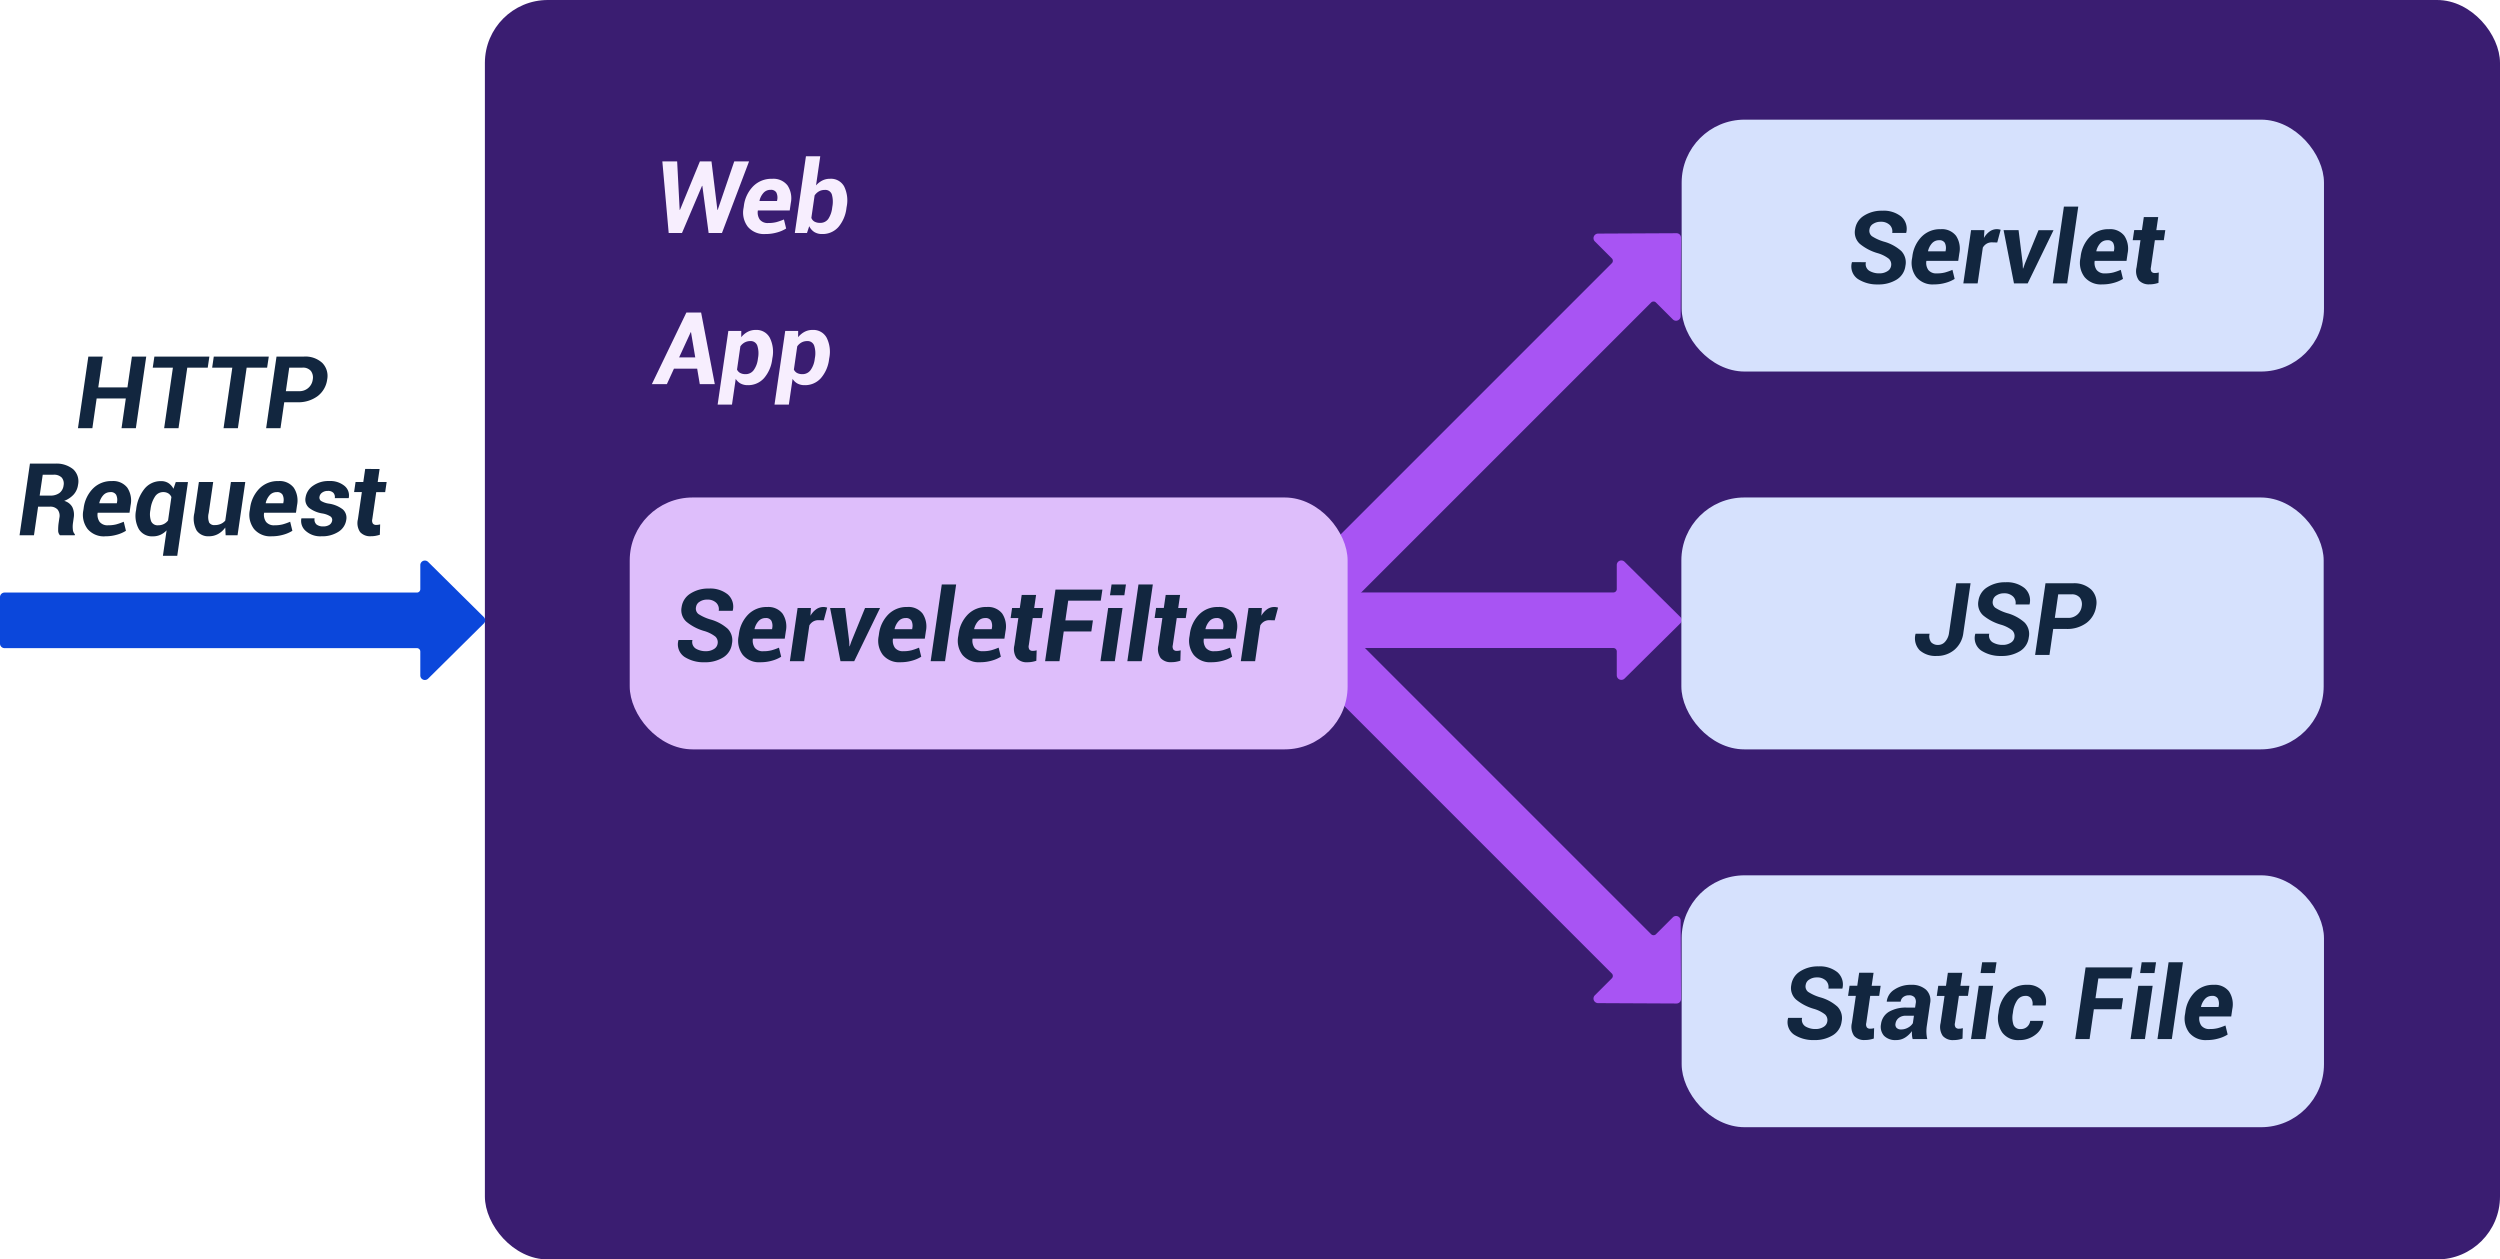 <svg xmlns="http://www.w3.org/2000/svg" width="397" height="200" viewBox="0 0 397 200">
  <g id="Grupo_1103163" data-name="Grupo 1103163" transform="translate(-655 -528)">
    <rect id="Rectángulo_403460" data-name="Rectángulo 403460" width="320" height="200" rx="10" transform="translate(732 528)" fill="#3a1d71"/>
    <path id="Trazado_879179" data-name="Trazado 879179" d="M18.76,10.085a.715.715,0,0,1-.518.219h-3.8a.539.539,0,0,0-.536.542V76.322a.722.722,0,0,1-.719.726H5.8a.722.722,0,0,1-.719-.726V10.846a.539.539,0,0,0-.536-.542H.732A.722.722,0,0,1,0,9.592a.73.73,0,0,1,.217-.534L8.972.217a.708.708,0,0,1,1.019,0l8.755,8.841A.731.731,0,0,1,18.76,10.085Z" transform="translate(732.048 617.018) rotate(90)" fill="#0b47db"/>
    <path id="Trazado_879180" data-name="Trazado 879180" d="M18.76,10.085a.715.715,0,0,1-.518.219h-3.8a.539.539,0,0,0-.536.542V76.322a.722.722,0,0,1-.719.726H5.8a.722.722,0,0,1-.719-.726V10.846a.539.539,0,0,0-.536-.542H.732A.722.722,0,0,1,0,9.592a.73.73,0,0,1,.217-.534L8.972.217a.708.708,0,0,1,1.019,0l8.755,8.841A.731.731,0,0,1,18.76,10.085Z" transform="translate(922.048 617) rotate(90)" fill="#a854f3"/>
    <path id="Trazado_879181" data-name="Trazado 879181" d="M18.76,10.085a.715.715,0,0,1-.518.219h-3.8a.539.539,0,0,0-.536.542v68.3a.722.722,0,0,1-.719.726H5.8a.722.722,0,0,1-.719-.726v-68.3a.539.539,0,0,0-.536-.542H.732A.722.722,0,0,1,0,9.592a.73.73,0,0,1,.217-.534L8.972.217a.708.708,0,0,1,1.019,0l8.755,8.841A.731.731,0,0,1,18.76,10.085Z" transform="translate(915.036 558.537) rotate(45)" fill="#a854f3"/>
    <path id="Trazado_879182" data-name="Trazado 879182" d="M18.76,66.963a.715.715,0,0,0-.518-.219h-3.8a.539.539,0,0,1-.536-.542V-2.1a.722.722,0,0,0-.719-.726H5.8a.722.722,0,0,0-.719.726V66.2a.539.539,0,0,1-.536.542H.732A.722.722,0,0,0,0,67.456a.73.73,0,0,0,.217.534l8.755,8.841a.708.708,0,0,0,1.019,0l8.755-8.841A.731.731,0,0,0,18.76,66.963Z" transform="translate(860.555 639.374) rotate(-45)" fill="#a854f3"/>
    <rect id="Rectángulo_403512" data-name="Rectángulo 403512" width="114" height="40" rx="10" transform="translate(755 607)" fill="#debefb"/>
    <rect id="Rectángulo_403513" data-name="Rectángulo 403513" width="102" height="40" rx="10" transform="translate(922.048 547)" fill="#d6e1fd"/>
    <rect id="Rectángulo_403514" data-name="Rectángulo 403514" width="102" height="40" rx="10" transform="translate(922 607)" fill="#d6e1fd"/>
    <rect id="Rectángulo_403515" data-name="Rectángulo 403515" width="102" height="40" rx="10" transform="translate(922.048 667)" fill="#d6e1fd"/>
    <path id="Trazado_880514" data-name="Trazado 880514" d="M9.922,11.336h.047L12.6,3.625h2.352L10.648,15H8.531l-1-7.484-.047-.008L4.3,15H2.188L1.18,3.625H3.531l.4,7.7.047.008,3.164-7.7H8.984Zm7.617,3.828A3.361,3.361,0,0,1,14.746,14a3.71,3.71,0,0,1-.668-2.98l.047-.312a5.35,5.35,0,0,1,1.48-3.129,4.072,4.072,0,0,1,3.012-1.184,2.829,2.829,0,0,1,2.438,1.047,3.7,3.7,0,0,1,.523,2.8l-.172,1.18H16.359l-.016.039a1.957,1.957,0,0,0,.32,1.418,1.6,1.6,0,0,0,1.359.535,4.993,4.993,0,0,0,1.266-.141,9.4,9.4,0,0,0,1.2-.422l.352,1.438a5.365,5.365,0,0,1-1.418.617A6.622,6.622,0,0,1,17.539,15.164Zm.82-7.016a1.462,1.462,0,0,0-1.109.473,2.765,2.765,0,0,0-.641,1.246l.016.047h2.766l.031-.172a1.857,1.857,0,0,0-.141-1.176A.973.973,0,0,0,18.359,8.148Zm12.063,2.859a5.661,5.661,0,0,1-1.281,3.043,3.333,3.333,0,0,1-2.6,1.113,2.268,2.268,0,0,1-1.234-.32,2.209,2.209,0,0,1-.8-.93L24.148,15h-1.93L23.984,2.813h2.273l-.672,4.633a3.349,3.349,0,0,1,1-.781A2.669,2.669,0,0,1,27.8,6.391a2.38,2.38,0,0,1,2.254,1.223,5.077,5.077,0,0,1,.395,3.23Zm-2.25-.164a4.213,4.213,0,0,0-.078-1.969,1.075,1.075,0,0,0-1.133-.711,1.814,1.814,0,0,0-.918.23,2.063,2.063,0,0,0-.684.645L24.844,12.6a1.116,1.116,0,0,0,.492.59,1.744,1.744,0,0,0,.883.2,1.518,1.518,0,0,0,1.313-.629,3.969,3.969,0,0,0,.617-1.754ZM6.711,36.547H3.023L1.9,39H-.484L5,27.625H7.336L9.508,39H7.125ZM3.844,34.758H6.406l-.672-4-.047-.008Zm14.789.25a5.586,5.586,0,0,1-1.3,3.035,3.351,3.351,0,0,1-2.586,1.121,2.354,2.354,0,0,1-1.129-.254,2.107,2.107,0,0,1-.785-.746l-.594,4.086H9.961l1.7-11.7h2.055l-.008,1a3.327,3.327,0,0,1,1.023-.855,2.687,2.687,0,0,1,1.273-.3,2.384,2.384,0,0,1,2.234,1.234,5,5,0,0,1,.422,3.219Zm-2.258-.164a3.941,3.941,0,0,0-.113-1.949,1.089,1.089,0,0,0-1.113-.73,1.83,1.83,0,0,0-.9.219A2.028,2.028,0,0,0,13.57,33l-.531,3.688a1.167,1.167,0,0,0,.5.539,1.75,1.75,0,0,0,.859.188,1.555,1.555,0,0,0,1.3-.656,3.738,3.738,0,0,0,.652-1.75Zm11.289.164a5.586,5.586,0,0,1-1.3,3.035,3.351,3.351,0,0,1-2.586,1.121,2.354,2.354,0,0,1-1.129-.254,2.107,2.107,0,0,1-.785-.746l-.594,4.086H18.992l1.7-11.7h2.055l-.008,1a3.327,3.327,0,0,1,1.023-.855,2.687,2.687,0,0,1,1.273-.3,2.384,2.384,0,0,1,2.234,1.234,5,5,0,0,1,.422,3.219Zm-2.258-.164a3.941,3.941,0,0,0-.113-1.949,1.089,1.089,0,0,0-1.113-.73,1.83,1.83,0,0,0-.9.219A2.028,2.028,0,0,0,22.6,33l-.531,3.688a1.167,1.167,0,0,0,.5.539,1.75,1.75,0,0,0,.859.188,1.555,1.555,0,0,0,1.3-.656,3.738,3.738,0,0,0,.652-1.75Z" transform="translate(759 550)" fill="#f7eefe"/>
    <path id="Trazado_880516" data-name="Trazado 880516" d="M13.254,12.242A1.235,1.235,0,0,0,12.9,11.09a5.335,5.335,0,0,0-1.691-.863A7.8,7.8,0,0,1,8.289,8.719a2.465,2.465,0,0,1-.746-2.312,3,3,0,0,1,1.4-2.152,5.177,5.177,0,0,1,2.914-.793,4.455,4.455,0,0,1,3.008.926,2.586,2.586,0,0,1,.8,2.559l-.016.047H13.434a1.411,1.411,0,0,0-.4-1.277,1.96,1.96,0,0,0-1.43-.5,2.116,2.116,0,0,0-1.2.336,1.167,1.167,0,0,0-.57.836A1.1,1.1,0,0,0,10.2,7.5a7.217,7.217,0,0,0,1.941.879,6.817,6.817,0,0,1,2.73,1.48,2.624,2.624,0,0,1,.66,2.371,2.963,2.963,0,0,1-1.4,2.176,5.424,5.424,0,0,1-2.965.762A5.588,5.588,0,0,1,8,14.316a2.4,2.4,0,0,1-.969-2.637l.016-.047H9.262A1.245,1.245,0,0,0,9.793,13a3.061,3.061,0,0,0,1.625.41,2.286,2.286,0,0,0,1.227-.328A1.192,1.192,0,0,0,13.254,12.242Zm6.8,2.922A3.361,3.361,0,0,1,17.258,14a3.71,3.71,0,0,1-.668-2.98l.047-.312a5.35,5.35,0,0,1,1.48-3.129,4.072,4.072,0,0,1,3.012-1.184,2.829,2.829,0,0,1,2.438,1.047,3.7,3.7,0,0,1,.523,2.8l-.172,1.18H18.871l-.016.039a1.957,1.957,0,0,0,.32,1.418,1.6,1.6,0,0,0,1.359.535,4.993,4.993,0,0,0,1.266-.141,9.4,9.4,0,0,0,1.2-.422l.352,1.438a5.365,5.365,0,0,1-1.418.617A6.622,6.622,0,0,1,20.051,15.164Zm.82-7.016a1.462,1.462,0,0,0-1.109.473,2.765,2.765,0,0,0-.641,1.246l.016.047H21.9l.031-.172a1.857,1.857,0,0,0-.141-1.176A.973.973,0,0,0,20.871,8.148Zm9.242.359-.828-.023a1.642,1.642,0,0,0-.863.219,1.722,1.722,0,0,0-.6.617L27,15H24.73l1.227-8.453h2.117L28,7.789a3.168,3.168,0,0,1,.914-1.035,1.971,1.971,0,0,1,1.148-.363,1.659,1.659,0,0,1,.309.027q.145.027.285.066Zm4.039,3.344.031.773.047.008.273-.781,2.164-5.3h2.383L34.949,15H32.77L31.121,6.547H33.5ZM41.215,15H38.934L40.7,2.813H42.98Zm5.563.164A3.361,3.361,0,0,1,43.984,14a3.71,3.71,0,0,1-.668-2.98l.047-.312a5.35,5.35,0,0,1,1.48-3.129,4.072,4.072,0,0,1,3.012-1.184,2.829,2.829,0,0,1,2.438,1.047,3.7,3.7,0,0,1,.523,2.8l-.172,1.18H45.6l-.016.039a1.957,1.957,0,0,0,.32,1.418,1.6,1.6,0,0,0,1.359.535,4.993,4.993,0,0,0,1.266-.141,9.4,9.4,0,0,0,1.2-.422l.352,1.438a5.365,5.365,0,0,1-1.418.617A6.622,6.622,0,0,1,46.777,15.164Zm.82-7.016a1.462,1.462,0,0,0-1.109.473,2.765,2.765,0,0,0-.641,1.246l.016.047h2.766l.031-.172a1.857,1.857,0,0,0-.141-1.176A.973.973,0,0,0,47.6,8.148Zm8.078-3.672-.3,2.07H56.8l-.234,1.6H55.145l-.625,4.3a.887.887,0,0,0,.1.711.65.65,0,0,0,.52.2,2.284,2.284,0,0,0,.313-.02,2.514,2.514,0,0,0,.313-.066l-.047,1.648a5.04,5.04,0,0,1-.7.176,4.184,4.184,0,0,1-.719.059,2.116,2.116,0,0,1-1.711-.656,2.538,2.538,0,0,1-.352-2.047l.625-4.312H51.629l.234-1.6H53.09l.3-2.07Z" transform="translate(942.048 558)" fill="#12263f"/>
    <path id="Trazado_880515" data-name="Trazado 880515" d="M6.953,12.242A1.235,1.235,0,0,0,6.6,11.09a5.335,5.335,0,0,0-1.691-.863A7.8,7.8,0,0,1,1.988,8.719a2.465,2.465,0,0,1-.746-2.312,3,3,0,0,1,1.4-2.152,5.177,5.177,0,0,1,2.914-.793,4.455,4.455,0,0,1,3.008.926,2.586,2.586,0,0,1,.8,2.559l-.016.047H7.133a1.411,1.411,0,0,0-.4-1.277,1.96,1.96,0,0,0-1.43-.5,2.116,2.116,0,0,0-1.2.336,1.167,1.167,0,0,0-.57.836A1.1,1.1,0,0,0,3.9,7.5a7.217,7.217,0,0,0,1.941.879,6.817,6.817,0,0,1,2.73,1.48,2.624,2.624,0,0,1,.66,2.371,2.963,2.963,0,0,1-1.4,2.176,5.424,5.424,0,0,1-2.965.762A5.588,5.588,0,0,1,1.7,14.316,2.4,2.4,0,0,1,.734,11.68l.016-.047H2.961A1.245,1.245,0,0,0,3.492,13a3.061,3.061,0,0,0,1.625.41,2.286,2.286,0,0,0,1.227-.328A1.192,1.192,0,0,0,6.953,12.242Zm6.8,2.922A3.361,3.361,0,0,1,10.957,14a3.71,3.71,0,0,1-.668-2.98l.047-.312a5.35,5.35,0,0,1,1.48-3.129,4.072,4.072,0,0,1,3.012-1.184,2.829,2.829,0,0,1,2.438,1.047,3.7,3.7,0,0,1,.523,2.8l-.172,1.18H12.57l-.016.039a1.957,1.957,0,0,0,.32,1.418,1.6,1.6,0,0,0,1.359.535,4.993,4.993,0,0,0,1.266-.141,9.4,9.4,0,0,0,1.2-.422l.352,1.438a5.365,5.365,0,0,1-1.418.617A6.622,6.622,0,0,1,13.75,15.164Zm.82-7.016a1.462,1.462,0,0,0-1.109.473,2.765,2.765,0,0,0-.641,1.246l.016.047H15.6l.031-.172a1.857,1.857,0,0,0-.141-1.176A.973.973,0,0,0,14.57,8.148Zm9.242.359-.828-.023a1.642,1.642,0,0,0-.863.219,1.722,1.722,0,0,0-.6.617L20.7,15H18.43l1.227-8.453h2.117L21.7,7.789a3.168,3.168,0,0,1,.914-1.035,1.971,1.971,0,0,1,1.148-.363,1.659,1.659,0,0,1,.309.027q.145.027.285.066Zm4.039,3.344.031.773.047.008.273-.781,2.164-5.3H32.75L28.648,15h-2.18L24.82,6.547H27.2Zm8.141,3.313A3.361,3.361,0,0,1,33.2,14a3.71,3.71,0,0,1-.668-2.98l.047-.312a5.35,5.35,0,0,1,1.48-3.129A4.072,4.072,0,0,1,37.07,6.391a2.829,2.829,0,0,1,2.438,1.047,3.7,3.7,0,0,1,.523,2.8l-.172,1.18H34.813l-.016.039a1.957,1.957,0,0,0,.32,1.418,1.6,1.6,0,0,0,1.359.535,4.993,4.993,0,0,0,1.266-.141,9.4,9.4,0,0,0,1.2-.422l.352,1.438a5.365,5.365,0,0,1-1.418.617A6.622,6.622,0,0,1,35.992,15.164Zm.82-7.016a1.462,1.462,0,0,0-1.109.473,2.765,2.765,0,0,0-.641,1.246l.016.047h2.766l.031-.172a1.857,1.857,0,0,0-.141-1.176A.973.973,0,0,0,36.813,8.148ZM43.07,15H40.789L42.555,2.813h2.281Zm5.563.164A3.361,3.361,0,0,1,45.84,14a3.71,3.71,0,0,1-.668-2.98l.047-.312A5.35,5.35,0,0,1,46.7,7.574a4.072,4.072,0,0,1,3.012-1.184,2.829,2.829,0,0,1,2.438,1.047,3.7,3.7,0,0,1,.523,2.8l-.172,1.18H47.453l-.016.039a1.957,1.957,0,0,0,.32,1.418,1.6,1.6,0,0,0,1.359.535,4.993,4.993,0,0,0,1.266-.141,9.4,9.4,0,0,0,1.2-.422l.352,1.438a5.365,5.365,0,0,1-1.418.617A6.622,6.622,0,0,1,48.633,15.164Zm.82-7.016a1.462,1.462,0,0,0-1.109.473A2.765,2.765,0,0,0,47.7,9.867l.016.047h2.766l.031-.172a1.857,1.857,0,0,0-.141-1.176A.973.973,0,0,0,49.453,8.148Zm8.078-3.672-.3,2.07h1.43l-.234,1.6H57l-.625,4.3a.887.887,0,0,0,.1.711.65.65,0,0,0,.52.2,2.284,2.284,0,0,0,.313-.02,2.514,2.514,0,0,0,.313-.066L57.57,14.93a5.04,5.04,0,0,1-.7.176,4.184,4.184,0,0,1-.719.059,2.116,2.116,0,0,1-1.711-.656,2.538,2.538,0,0,1-.352-2.047l.625-4.312H53.484l.234-1.6h1.227l.3-2.07Zm8.773,5.8H61.922L61.242,15H58.961L60.609,3.625h7.453L67.8,5.383H62.633L62.18,8.516h4.375ZM70.031,15H67.75l1.227-8.453h2.281ZM71.547,4.523H69.266l.25-1.711H71.8ZM74.3,15H72.023L73.789,2.813H76.07ZM80.4,4.477l-.3,2.07h1.43l-.234,1.6H79.867l-.625,4.3a.887.887,0,0,0,.1.711.65.65,0,0,0,.52.2,2.284,2.284,0,0,0,.313-.02,2.515,2.515,0,0,0,.313-.066l-.047,1.648a5.04,5.04,0,0,1-.7.176,4.184,4.184,0,0,1-.719.059,2.116,2.116,0,0,1-1.711-.656,2.538,2.538,0,0,1-.352-2.047l.625-4.312H76.352l.234-1.6h1.227l.3-2.07Zm4.961,10.688A3.361,3.361,0,0,1,82.566,14a3.71,3.71,0,0,1-.668-2.98l.047-.312a5.35,5.35,0,0,1,1.48-3.129,4.072,4.072,0,0,1,3.012-1.184,2.829,2.829,0,0,1,2.438,1.047,3.7,3.7,0,0,1,.523,2.8l-.172,1.18H84.18l-.016.039a1.957,1.957,0,0,0,.32,1.418,1.6,1.6,0,0,0,1.359.535,4.993,4.993,0,0,0,1.266-.141,9.4,9.4,0,0,0,1.2-.422l.352,1.438a5.365,5.365,0,0,1-1.418.617A6.622,6.622,0,0,1,85.359,15.164Zm.82-7.016a1.462,1.462,0,0,0-1.109.473,2.765,2.765,0,0,0-.641,1.246l.016.047h2.766l.031-.172A1.857,1.857,0,0,0,87.1,8.566.973.973,0,0,0,86.18,8.148Zm9.242.359-.828-.023a1.642,1.642,0,0,0-.863.219,1.722,1.722,0,0,0-.6.617L92.313,15H90.039l1.227-8.453h2.117L93.3,7.789a3.168,3.168,0,0,1,.914-1.035,1.971,1.971,0,0,1,1.148-.363,1.659,1.659,0,0,1,.309.027q.145.027.285.066Z" transform="translate(762 618)" fill="#12263f"/>
    <path id="Trazado_880513" data-name="Trazado 880513" d="M24.574,15H22.3l.68-4.727H18.348L17.668,15H15.379L17.027,3.625h2.289l-.711,4.891h4.633l.711-4.891h2.273ZM35.988,5.383h-3.25L31.348,15H29.066l1.391-9.617h-3.2l.258-1.758h8.734Zm9.43,0h-3.25L40.777,15H38.5l1.391-9.617h-3.2l.258-1.758h8.734Zm2.719,5.492L47.543,15H45.262L46.91,3.625h4.352A3.943,3.943,0,0,1,54.18,4.633a2.935,2.935,0,0,1,.777,2.625A3.947,3.947,0,0,1,53.445,9.9a5.125,5.125,0,0,1-3.23.977Zm.258-1.758h2.07a2.1,2.1,0,0,0,2.2-1.844,1.74,1.74,0,0,0-.293-1.363A1.633,1.633,0,0,0,51,5.383h-2.07ZM9.051,27.453,8.395,32H6.105L7.754,20.625H11.73a4.193,4.193,0,0,1,2.891.891,2.622,2.622,0,0,1,.773,2.469,2.9,2.9,0,0,1-.687,1.535,3.971,3.971,0,0,1-1.516,1.02,2.071,2.071,0,0,1,1.3,1,2.827,2.827,0,0,1,.211,1.7l-.117.836a4,4,0,0,0-.016,1,1.164,1.164,0,0,0,.328.766L14.871,32H12.52a1.082,1.082,0,0,1-.281-.816,7.448,7.448,0,0,1,.07-1.129l.117-.8a1.616,1.616,0,0,0-.273-1.332,1.559,1.559,0,0,0-1.25-.465ZM9.3,25.7h1.656a2.4,2.4,0,0,0,1.48-.41,1.752,1.752,0,0,0,.66-1.2,1.492,1.492,0,0,0-.293-1.25,1.7,1.7,0,0,0-1.332-.453H9.785Zm10.4,6.469A3.361,3.361,0,0,1,16.906,31a3.71,3.71,0,0,1-.668-2.98l.047-.312a5.35,5.35,0,0,1,1.48-3.129,4.072,4.072,0,0,1,3.012-1.184,2.829,2.829,0,0,1,2.438,1.047,3.7,3.7,0,0,1,.523,2.8l-.172,1.18H18.52l-.016.039a1.957,1.957,0,0,0,.32,1.418,1.6,1.6,0,0,0,1.359.535,4.993,4.993,0,0,0,1.266-.141,9.4,9.4,0,0,0,1.2-.422L23,31.289a5.365,5.365,0,0,1-1.418.617A6.622,6.622,0,0,1,19.7,32.164Zm.82-7.016a1.462,1.462,0,0,0-1.109.473,2.765,2.765,0,0,0-.641,1.246l.016.047h2.766l.031-.172a1.857,1.857,0,0,0-.141-1.176A.973.973,0,0,0,20.52,25.148Zm4.109,2.7a6.245,6.245,0,0,1,1.332-3.25,3.3,3.3,0,0,1,2.613-1.2,2.115,2.115,0,0,1,1.176.316,2.321,2.321,0,0,1,.793.9l.367-1.062h1.938l-1.7,11.7H28.871l.586-4.039a3.118,3.118,0,0,1-.984.711,2.865,2.865,0,0,1-1.187.242,2.446,2.446,0,0,1-2.238-1.148,4.376,4.376,0,0,1-.441-3.008Zm2.25.164A3.3,3.3,0,0,0,27,29.777a1.105,1.105,0,0,0,1.125.637,1.965,1.965,0,0,0,.891-.2,1.925,1.925,0,0,0,.672-.562l.531-3.719a1.272,1.272,0,0,0-.492-.582,1.51,1.51,0,0,0-.82-.207,1.534,1.534,0,0,0-1.32.754,4.63,4.63,0,0,0-.68,1.941ZM38.77,30.773A3.447,3.447,0,0,1,37.629,31.8a2.975,2.975,0,0,1-1.453.359,2.219,2.219,0,0,1-1.945-.91,3.9,3.9,0,0,1-.359-2.809l.711-4.9h2.273l-.711,4.914a2.546,2.546,0,0,0,.07,1.531.948.948,0,0,0,.883.4,2.366,2.366,0,0,0,.953-.184,1.982,1.982,0,0,0,.719-.527l.9-6.133h2.281L40.723,32H38.832Zm7.359,1.391A3.361,3.361,0,0,1,43.336,31a3.71,3.71,0,0,1-.668-2.98l.047-.312a5.35,5.35,0,0,1,1.48-3.129,4.072,4.072,0,0,1,3.012-1.184,2.829,2.829,0,0,1,2.438,1.047,3.7,3.7,0,0,1,.523,2.8L50,28.422H44.949l-.016.039a1.957,1.957,0,0,0,.32,1.418,1.6,1.6,0,0,0,1.359.535,4.993,4.993,0,0,0,1.266-.141,9.4,9.4,0,0,0,1.2-.422l.352,1.438a5.365,5.365,0,0,1-1.418.617A6.622,6.622,0,0,1,46.129,32.164Zm.82-7.016a1.462,1.462,0,0,0-1.109.473,2.765,2.765,0,0,0-.641,1.246l.016.047H47.98l.031-.172a1.857,1.857,0,0,0-.141-1.176A.973.973,0,0,0,46.949,25.148Zm8.8,4.508a.665.665,0,0,0-.27-.645,3.385,3.385,0,0,0-1.285-.473,4.649,4.649,0,0,1-2.125-.9,1.721,1.721,0,0,1-.547-1.633,2.747,2.747,0,0,1,1.18-1.863,4.2,4.2,0,0,1,2.563-.754,3.565,3.565,0,0,1,2.441.77,1.95,1.95,0,0,1,.676,1.9l-.016.047h-2.2a1.018,1.018,0,0,0-.215-.832,1.143,1.143,0,0,0-.9-.316,1.458,1.458,0,0,0-.9.273.994.994,0,0,0-.418.672.658.658,0,0,0,.242.641,3.3,3.3,0,0,0,1.289.438,4.721,4.721,0,0,1,2.184.918,1.784,1.784,0,0,1,.535,1.668,2.67,2.67,0,0,1-1.238,1.879,4.719,4.719,0,0,1-2.684.715,3.458,3.458,0,0,1-2.527-.863,2.086,2.086,0,0,1-.684-1.941l.023-.047h2.086a1.041,1.041,0,0,0,.309.984,1.648,1.648,0,0,0,1.059.3,1.741,1.741,0,0,0,.992-.254A.969.969,0,0,0,55.746,29.656Zm7.531-8.18-.3,2.07H64.4l-.234,1.6H62.746l-.625,4.3a.887.887,0,0,0,.1.711.65.65,0,0,0,.52.2,2.283,2.283,0,0,0,.313-.02,2.515,2.515,0,0,0,.313-.066l-.047,1.648a5.04,5.04,0,0,1-.7.176,4.184,4.184,0,0,1-.719.059,2.116,2.116,0,0,1-1.711-.656,2.538,2.538,0,0,1-.352-2.047l.625-4.312H59.23l.234-1.6h1.227l.3-2.07Z" transform="translate(652 581)" fill="#12263f"/>
    <path id="Trazado_880517" data-name="Trazado 880517" d="M23.652,3.625h2.273l-1.141,7.852a4.167,4.167,0,0,1-1.418,2.707,4.225,4.225,0,0,1-2.809.98,3.78,3.78,0,0,1-2.707-.895,2.742,2.742,0,0,1-.668-2.582l.023-.047h2.219a1.6,1.6,0,0,0,.242,1.352,1.463,1.463,0,0,0,1.141.422,1.448,1.448,0,0,0,1.09-.523,2.6,2.6,0,0,0,.613-1.414Zm9.234,8.617a1.235,1.235,0,0,0-.355-1.152,5.335,5.335,0,0,0-1.691-.863,7.8,7.8,0,0,1-2.918-1.508,2.465,2.465,0,0,1-.746-2.312,3,3,0,0,1,1.4-2.152,5.177,5.177,0,0,1,2.914-.793,4.455,4.455,0,0,1,3.008.926,2.586,2.586,0,0,1,.8,2.559l-.016.047H33.066a1.411,1.411,0,0,0-.4-1.277,1.96,1.96,0,0,0-1.43-.5,2.116,2.116,0,0,0-1.2.336,1.167,1.167,0,0,0-.57.836A1.1,1.1,0,0,0,29.836,7.5a7.217,7.217,0,0,0,1.941.879,6.817,6.817,0,0,1,2.73,1.48,2.624,2.624,0,0,1,.66,2.371,2.963,2.963,0,0,1-1.4,2.176,5.424,5.424,0,0,1-2.965.762,5.588,5.588,0,0,1-3.164-.848,2.4,2.4,0,0,1-.969-2.637l.016-.047h2.211A1.245,1.245,0,0,0,29.426,13a3.061,3.061,0,0,0,1.625.41,2.286,2.286,0,0,0,1.227-.328A1.192,1.192,0,0,0,32.887,12.242Zm6.164-1.367L38.457,15H36.176L37.824,3.625h4.352a3.943,3.943,0,0,1,2.918,1.008,2.935,2.935,0,0,1,.777,2.625A3.947,3.947,0,0,1,44.359,9.9a5.125,5.125,0,0,1-3.23.977Zm.258-1.758h2.07a2.1,2.1,0,0,0,2.2-1.844,1.74,1.74,0,0,0-.293-1.363,1.633,1.633,0,0,0-1.371-.527h-2.07Z" transform="translate(942 617)" fill="#12263f"/>
    <path id="Trazado_880518" data-name="Trazado 880518" d="M14.121,12.242a1.235,1.235,0,0,0-.355-1.152,5.335,5.335,0,0,0-1.691-.863A7.8,7.8,0,0,1,9.156,8.719,2.465,2.465,0,0,1,8.41,6.406a3,3,0,0,1,1.4-2.152,5.177,5.177,0,0,1,2.914-.793,4.455,4.455,0,0,1,3.008.926,2.586,2.586,0,0,1,.8,2.559l-.016.047H14.3a1.411,1.411,0,0,0-.4-1.277,1.96,1.96,0,0,0-1.43-.5,2.116,2.116,0,0,0-1.2.336,1.167,1.167,0,0,0-.57.836A1.1,1.1,0,0,0,11.07,7.5a7.217,7.217,0,0,0,1.941.879,6.817,6.817,0,0,1,2.73,1.48,2.624,2.624,0,0,1,.66,2.371A2.963,2.963,0,0,1,15,14.4a5.424,5.424,0,0,1-2.965.762,5.588,5.588,0,0,1-3.164-.848A2.4,2.4,0,0,1,7.9,11.68l.016-.047h2.211A1.245,1.245,0,0,0,10.66,13a3.061,3.061,0,0,0,1.625.41,2.286,2.286,0,0,0,1.227-.328A1.192,1.192,0,0,0,14.121,12.242Zm7.352-7.766-.3,2.07H22.6l-.234,1.6H20.941l-.625,4.3a.887.887,0,0,0,.1.711.65.65,0,0,0,.52.2,2.284,2.284,0,0,0,.313-.02,2.514,2.514,0,0,0,.313-.066l-.047,1.648a5.04,5.04,0,0,1-.7.176,4.184,4.184,0,0,1-.719.059,2.116,2.116,0,0,1-1.711-.656,2.538,2.538,0,0,1-.352-2.047l.625-4.312H17.426l.234-1.6h1.227l.3-2.07ZM27.684,15a2.968,2.968,0,0,1-.105-.582,5.226,5.226,0,0,1-.012-.676,3.9,3.9,0,0,1-1.078,1.02,2.608,2.608,0,0,1-1.43.4,2.5,2.5,0,0,1-1.93-.687,2.165,2.165,0,0,1-.469-1.859A2.655,2.655,0,0,1,23.9,10.68a5.344,5.344,0,0,1,2.895-.672h1.273l.1-.672a1.2,1.2,0,0,0-.184-.953,1.106,1.106,0,0,0-.9-.328,1.421,1.421,0,0,0-.891.27,1.068,1.068,0,0,0-.414.738h-2.2l-.008-.047a2.552,2.552,0,0,1,1.2-1.863,4.6,4.6,0,0,1,2.7-.762,3.341,3.341,0,0,1,2.332.77,2.327,2.327,0,0,1,.645,2.191l-.508,3.492a5.949,5.949,0,0,0-.074,1.125A5.6,5.6,0,0,0,30,15Zm-1.82-1.523a2.178,2.178,0,0,0,1.1-.3,1.969,1.969,0,0,0,.75-.691l.172-1.187H26.605a1.723,1.723,0,0,0-1.145.363,1.361,1.361,0,0,0-.5.879.76.76,0,0,0,.172.688A.979.979,0,0,0,25.863,13.477Zm9.7-9-.3,2.07h1.43l-.234,1.6H35.027l-.625,4.3a.887.887,0,0,0,.1.711.65.65,0,0,0,.52.2,2.284,2.284,0,0,0,.313-.02,2.514,2.514,0,0,0,.313-.066L35.6,14.93a5.04,5.04,0,0,1-.7.176,4.184,4.184,0,0,1-.719.059,2.116,2.116,0,0,1-1.711-.656,2.538,2.538,0,0,1-.352-2.047l.625-4.312H31.512l.234-1.6h1.227l.3-2.07ZM39.23,15H36.949l1.227-8.453h2.281ZM40.746,4.523H38.465l.25-1.711H41Zm4.117,8.891a1.458,1.458,0,0,0,.988-.355,1.524,1.524,0,0,0,.5-.949h2.07l.016.047a3.137,3.137,0,0,1-1.262,2.16,4.079,4.079,0,0,1-2.566.848,3.113,3.113,0,0,1-2.707-1.207,4.035,4.035,0,0,1-.6-3.059l.031-.234A5.28,5.28,0,0,1,42.8,7.578a4.158,4.158,0,0,1,3.066-1.187,3.048,3.048,0,0,1,2.348.895,2.627,2.627,0,0,1,.59,2.348l-.016.039H46.707a1.534,1.534,0,0,0-.191-1.094,1,1,0,0,0-.9-.43,1.545,1.545,0,0,0-1.348.715,4.218,4.218,0,0,0-.645,1.8l-.031.234a3.623,3.623,0,0,0,.1,1.832A1.124,1.124,0,0,0,44.863,13.414ZM60.84,10.273H56.457L55.777,15H53.5L55.145,3.625H62.6L62.34,5.383H57.168l-.453,3.133H61.09ZM64.566,15H62.285l1.227-8.453h2.281ZM66.082,4.523H63.8l.25-1.711h2.281ZM68.84,15H66.559L68.324,2.813h2.281Zm5.563.164A3.361,3.361,0,0,1,71.609,14a3.71,3.71,0,0,1-.668-2.98l.047-.312a5.35,5.35,0,0,1,1.48-3.129A4.072,4.072,0,0,1,75.48,6.391a2.829,2.829,0,0,1,2.438,1.047,3.7,3.7,0,0,1,.523,2.8l-.172,1.18H73.223l-.016.039a1.957,1.957,0,0,0,.32,1.418,1.6,1.6,0,0,0,1.359.535,4.993,4.993,0,0,0,1.266-.141,9.4,9.4,0,0,0,1.2-.422l.352,1.438a5.365,5.365,0,0,1-1.418.617A6.622,6.622,0,0,1,74.4,15.164Zm.82-7.016a1.462,1.462,0,0,0-1.109.473,2.765,2.765,0,0,0-.641,1.246l.016.047h2.766l.031-.172a1.857,1.857,0,0,0-.141-1.176A.973.973,0,0,0,75.223,8.148Z" transform="translate(931.048 678)" fill="#12263f"/>
  </g>
</svg>
